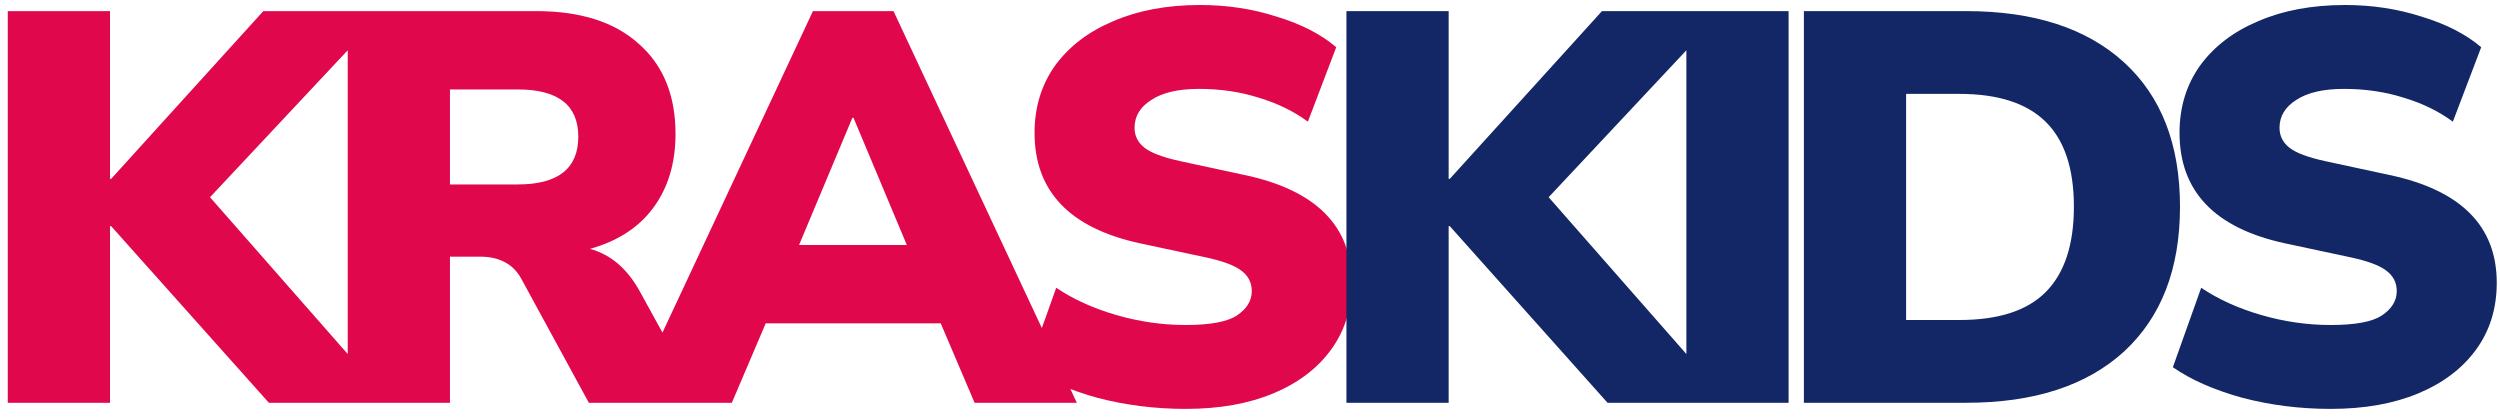 <svg width="180" height="30" viewBox="0 0 180 30" fill="none" xmlns="http://www.w3.org/2000/svg">
<path d="M0.56 29V0.8H7.92V12.88H8L18.96 0.8H27.68L15.12 14.2L28.12 29H19.36L8 16.28H7.92V29H0.56ZM25.037 29V0.8H38.597C41.797 0.8 44.263 1.587 45.997 3.16C47.757 4.707 48.637 6.867 48.637 9.64C48.637 11.747 48.103 13.52 47.037 14.96C45.997 16.373 44.477 17.36 42.477 17.92C43.97 18.32 45.17 19.347 46.077 21L50.477 29H42.397L37.517 20.04C37.197 19.48 36.783 19.08 36.277 18.84C35.797 18.6 35.237 18.48 34.597 18.48H32.397V29H25.037ZM32.397 13.28H37.277C40.183 13.28 41.637 12.133 41.637 9.84C41.637 7.573 40.183 6.44 37.277 6.44H32.397V13.28ZM45.332 29L58.532 0.8H64.332L77.532 29H70.172L67.732 23.28H55.132L52.692 29H45.332ZM61.372 8.48L57.532 17.64H65.292L61.452 8.48H61.372ZM85.368 29.44C83.155 29.44 81.035 29.173 79.008 28.64C76.981 28.08 75.315 27.347 74.008 26.44L76.048 20.72C77.275 21.547 78.715 22.2 80.368 22.68C82.022 23.16 83.688 23.4 85.368 23.4C87.128 23.4 88.355 23.173 89.048 22.72C89.768 22.24 90.128 21.653 90.128 20.96C90.128 20.347 89.875 19.853 89.368 19.48C88.888 19.107 88.022 18.787 86.768 18.52L82.088 17.52C77.022 16.427 74.488 13.773 74.488 9.56C74.488 7.72 74.981 6.107 75.968 4.72C76.981 3.333 78.382 2.267 80.168 1.52C81.955 0.747 84.035 0.36 86.408 0.36C88.355 0.36 90.195 0.64 91.928 1.2C93.688 1.733 95.115 2.467 96.208 3.4L94.168 8.76C93.155 8.013 91.981 7.44 90.648 7.04C89.315 6.613 87.875 6.4 86.328 6.4C84.835 6.4 83.688 6.667 82.888 7.2C82.088 7.707 81.688 8.373 81.688 9.2C81.688 9.787 81.928 10.267 82.408 10.64C82.888 11.013 83.742 11.333 84.968 11.6L89.608 12.6C94.755 13.693 97.328 16.28 97.328 20.36C97.328 22.2 96.835 23.8 95.848 25.16C94.862 26.52 93.475 27.573 91.688 28.32C89.901 29.067 87.795 29.44 85.368 29.44Z" fill="#E0074C"/>
<path d="M96.943 29V0.8H104.303V12.88H104.383L115.343 0.8H124.063L111.503 14.2L124.503 29H115.743L104.383 16.28H104.303V29H96.943ZM121.419 29V0.8H128.779V29H121.419ZM129.88 29V0.8H141.56C146.44 0.8 150.227 2.027 152.92 4.48C155.614 6.933 156.96 10.4 156.96 14.88C156.96 19.36 155.614 22.84 152.92 25.32C150.227 27.773 146.44 29 141.56 29H129.88ZM137.24 23.04H141.08C143.88 23.04 145.947 22.373 147.28 21.04C148.64 19.68 149.32 17.627 149.32 14.88C149.32 12.133 148.64 10.093 147.28 8.76C145.92 7.427 143.854 6.76 141.08 6.76H137.24V23.04ZM167.806 29.44C165.592 29.44 163.472 29.173 161.446 28.64C159.419 28.08 157.752 27.347 156.446 26.44L158.486 20.72C159.712 21.547 161.152 22.2 162.806 22.68C164.459 23.16 166.126 23.4 167.806 23.4C169.566 23.4 170.792 23.173 171.486 22.72C172.206 22.24 172.566 21.653 172.566 20.96C172.566 20.347 172.312 19.853 171.806 19.48C171.326 19.107 170.459 18.787 169.206 18.52L164.526 17.52C159.459 16.427 156.926 13.773 156.926 9.56C156.926 7.72 157.419 6.107 158.406 4.72C159.419 3.333 160.819 2.267 162.606 1.52C164.392 0.747 166.472 0.36 168.846 0.36C170.792 0.36 172.632 0.64 174.366 1.2C176.126 1.733 177.552 2.467 178.646 3.4L176.606 8.76C175.592 8.013 174.419 7.44 173.086 7.04C171.752 6.613 170.312 6.4 168.766 6.4C167.272 6.4 166.126 6.667 165.326 7.2C164.526 7.707 164.126 8.373 164.126 9.2C164.126 9.787 164.366 10.267 164.846 10.64C165.326 11.013 166.179 11.333 167.406 11.6L172.046 12.6C177.192 13.693 179.766 16.28 179.766 20.36C179.766 22.2 179.272 23.8 178.286 25.16C177.299 26.52 175.912 27.573 174.126 28.32C172.339 29.067 170.232 29.44 167.806 29.44Z" fill="#132766"/>
</svg>
